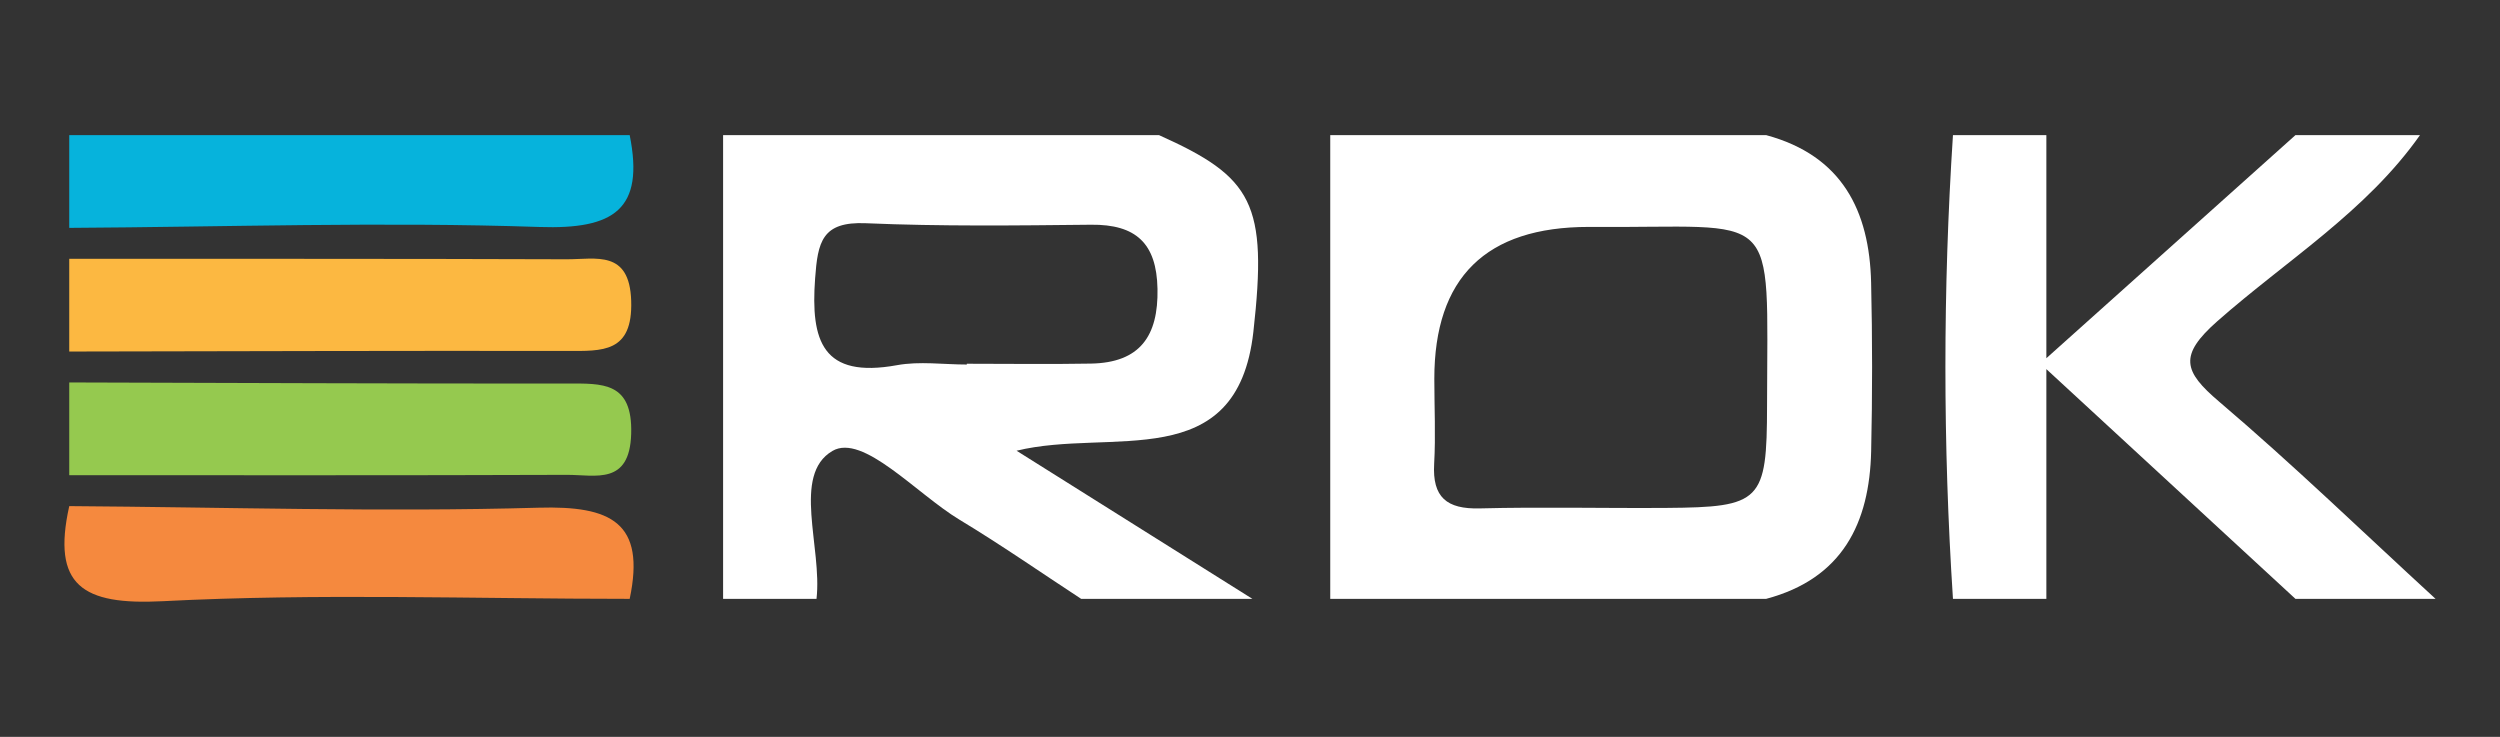 <?xml version="1.0" encoding="UTF-8"?><svg id="Layer_1" xmlns="http://www.w3.org/2000/svg" viewBox="0 0 285 84"><rect x="0" y="0" width="285" height="84" fill="#333333" stroke="none"/><defs><style>.cls-1{fill:#f5893e;}.cls-2{fill:#fff;}.cls-3{fill:#fcb841;}.cls-4{fill:#06b3dc;}.cls-5{fill:#95c94f;}</style></defs><path class="cls-2" d="M151.648,15.404h49.693c8.651,2.338,11.779,8.62,11.967,16.825,.147,6.399,.148,12.807,.004,19.206-.185,8.211-3.279,14.521-11.971,16.835h-49.693V15.404Zm29.471,10.465q-17.608,0-17.606,17.324c0,3.228,.163,6.465-.019,9.683-.216,3.813,1.424,5.18,5.203,5.083,7.089-.184,14.186-.004,21.28-.056,10.782-.08,11.457-.724,11.467-11.64,.022-23.136,1.693-20.215-20.324-20.393Z"/><path class="cls-2" d="M93.081,68.27h-10.648V15.404h49.693c10.709,4.8,12.401,7.765,10.759,22.419-1.845,16.468-16.269,10.925-26.997,13.56,9.667,6.072,18.276,11.48,26.886,16.888h-19.522c-4.612-3.018-9.142-6.171-13.859-9.017-4.912-2.963-11.028-9.884-14.498-7.845-4.647,2.73-1.141,11.014-1.813,16.861Zm17.136-26.713v-.09c4.721,0,9.442,.068,14.161-.018,5.582-.102,7.681-3.144,7.577-8.522-.1-5.19-2.454-7.364-7.583-7.309-8.555,.091-17.122,.197-25.664-.17-5.019-.215-5.483,2.149-5.786,6.302-.52,7.112,.825,11.431,9.342,9.879,2.569-.468,5.298-.072,7.953-.072Z"/><path class="cls-2" d="M222.637,15.404h10.648v25.433c10.62-9.512,19.508-17.472,28.396-25.433,4.733,0,9.465,0,14.198,0-6.142,8.717-15.262,14.3-23.09,21.202-4.434,3.911-3.884,5.716,.194,9.184,8.472,7.206,16.475,14.954,24.671,22.48-5.324,0-10.648,0-15.973,0-8.883-8.193-17.765-16.386-28.396-26.191v26.191h-10.648c-1.148-17.622-1.148-35.244,0-52.867Z"/><path class="cls-4" d="M71.785,15.404c1.704,8.488-1.79,10.761-10.286,10.472-17.846-.607-35.734-.004-53.605,.102V15.404c21.297,0,42.594,0,63.89,0Z"/><path class="cls-3" d="M7.894,29.502c18.904,.009,37.809-.012,56.713,.055,3.328,.012,7.164-1.103,7.349,4.735,.189,5.952-3.272,5.723-7.351,5.716-18.904-.032-37.808,.035-56.712,.067v-10.573Z"/><path class="cls-5" d="M7.894,43.599c18.904,.051,37.809,.141,56.713,.124,4.088-.004,7.516-.224,7.348,5.721-.167,5.903-4.056,4.677-7.343,4.689-18.906,.07-37.812,.038-56.718,.04v-10.573Z"/><path class="cls-1" d="M7.894,57.697c17.834,.125,35.68,.69,53.495,.181,8.252-.236,12.243,1.658,10.395,10.392-17.747,0-35.529-.648-53.228,.267-9.183,.475-12.667-1.801-10.662-10.84Z"/></svg>